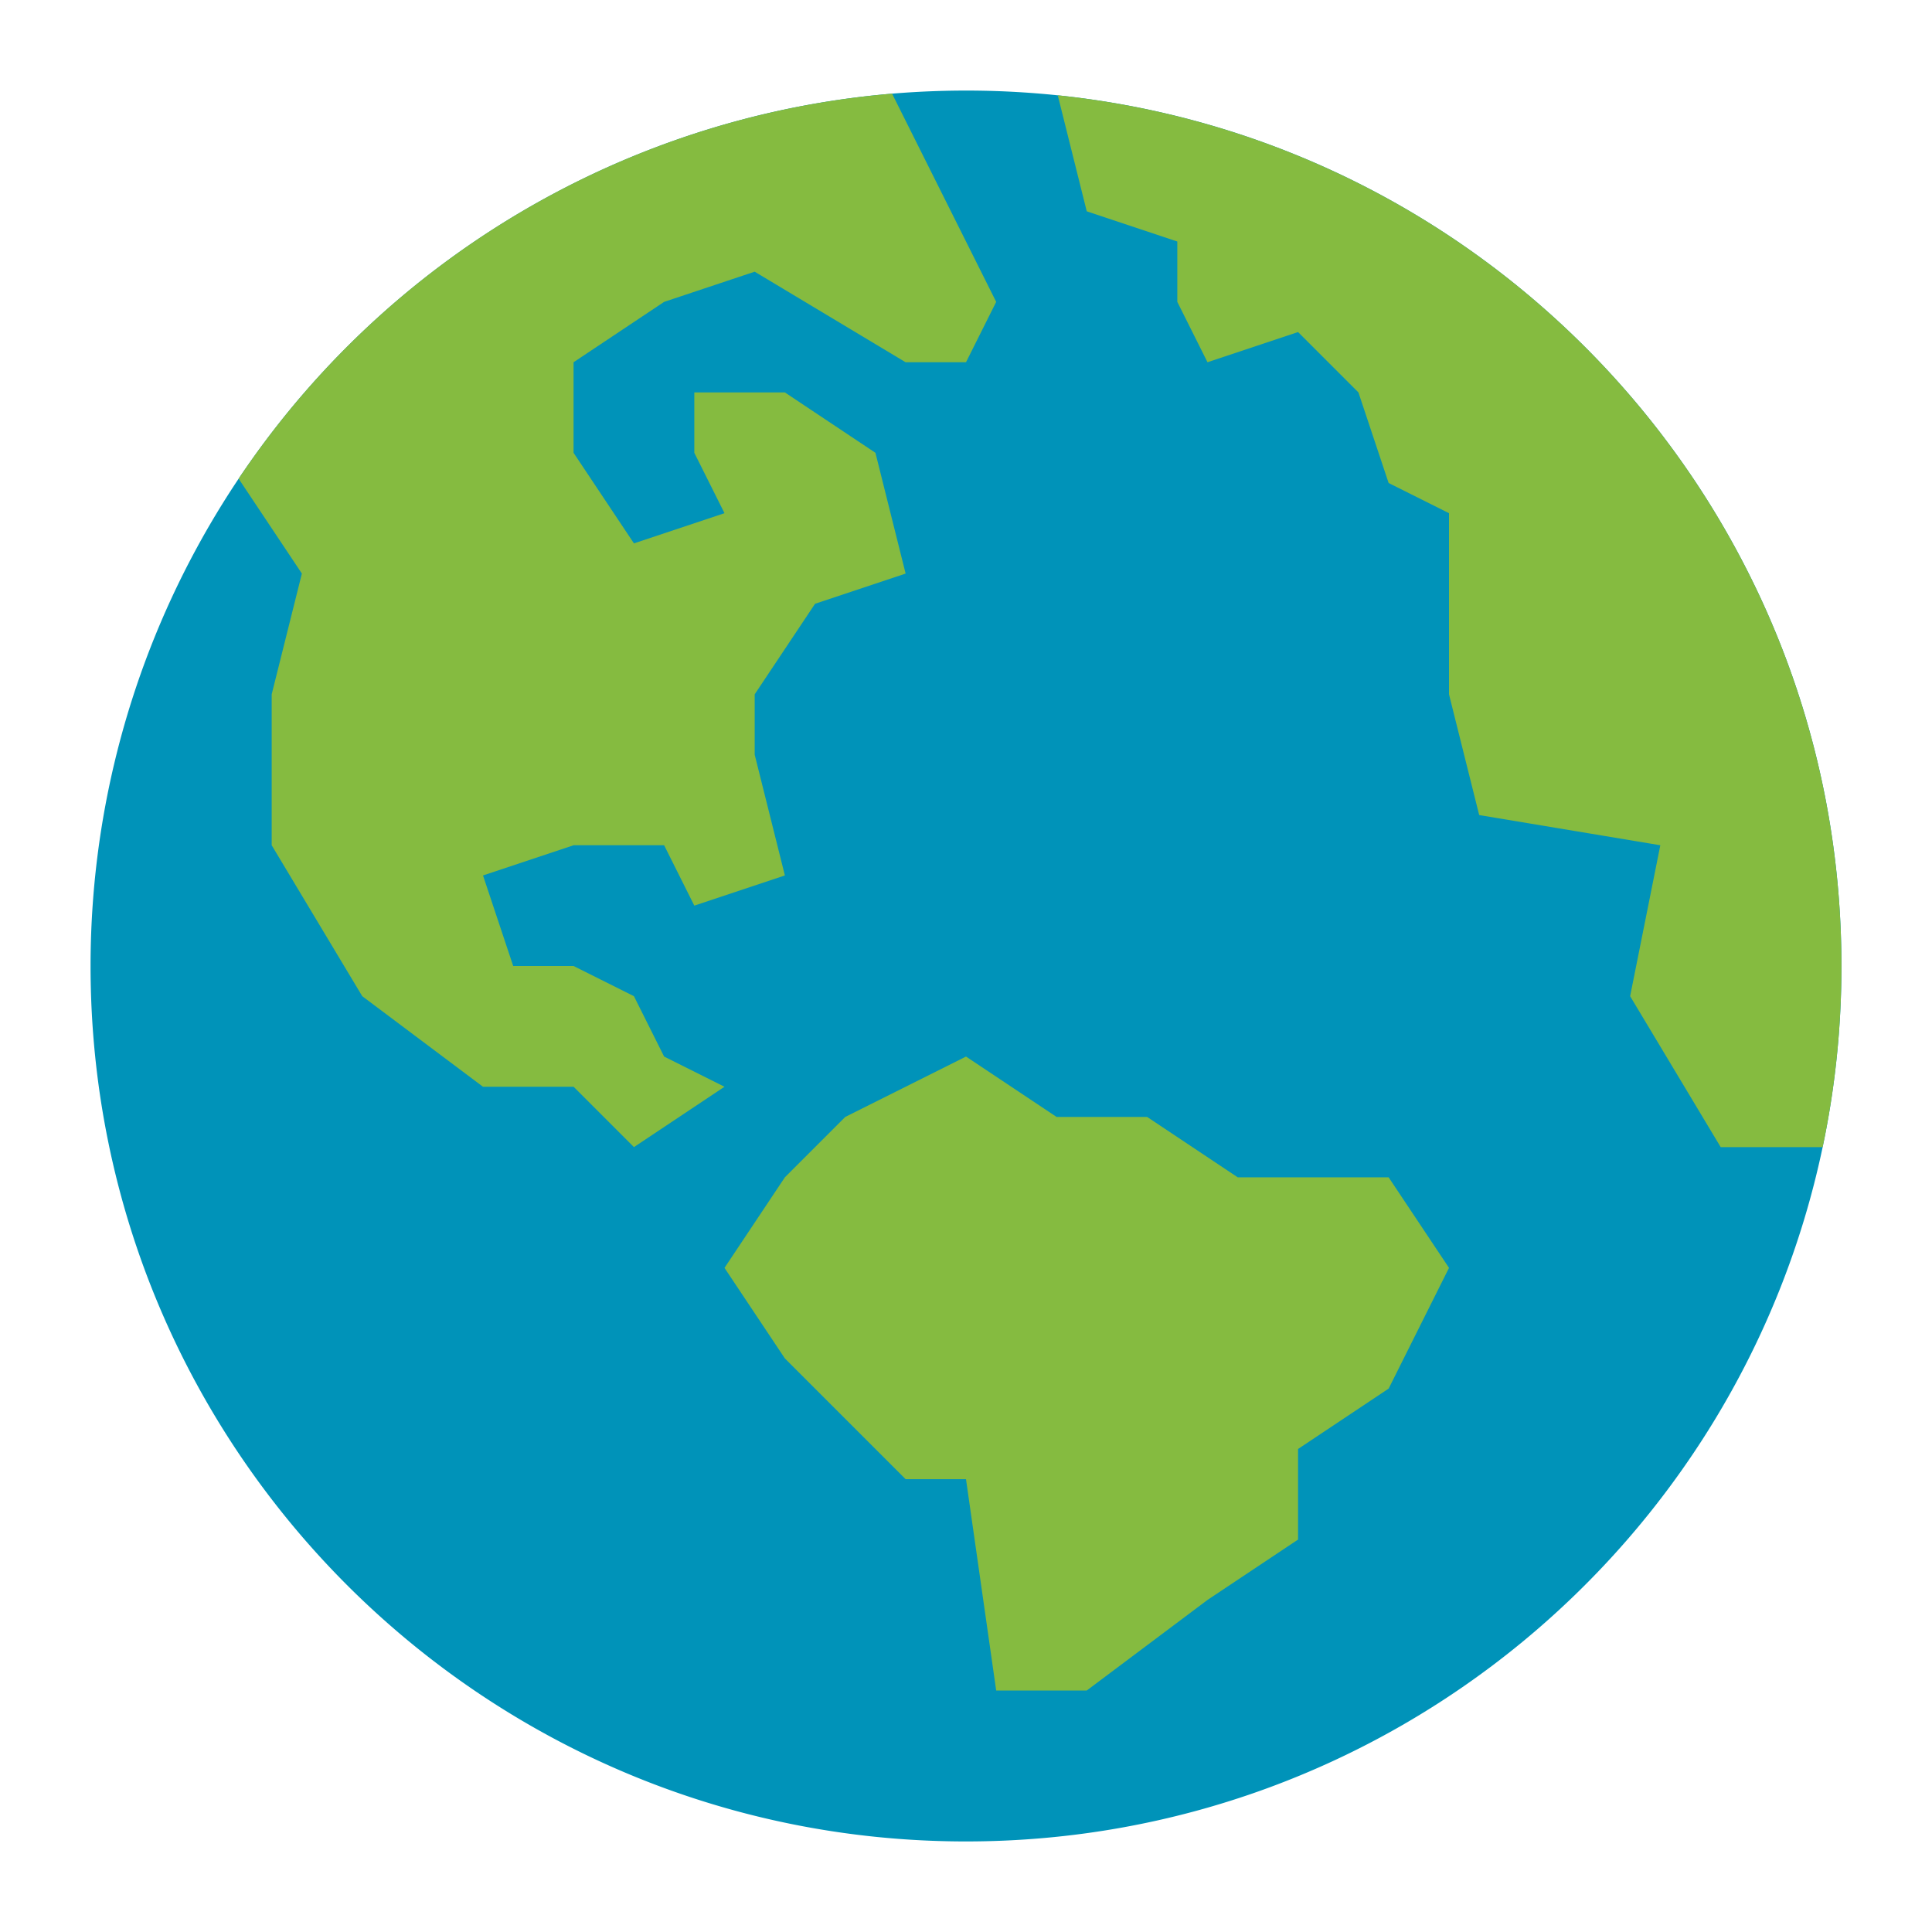 <svg xmlns="http://www.w3.org/2000/svg" version="1.1" xmlns:xlink="http://www.w3.org/1999/xlink" xmlns:svgjs="http://svgjs.com/svgjs" width="512" height="512" x="0" y="0" viewBox="0 0 512 512" style="enable-background:new 0 0 512 512" xml:space="preserve" class=""><g><path d="m488 256a232.146 232.146 0 0 1 -4.98 48c-22.1 105.1-115.35 184-227.02 184-128.13 0-232-103.87-232-232a231.954 231.954 0 0 1 212.41-231.18q9.69-.81 19.59-.82a235.412 235.412 0 0 1 24.32 1.26c116.7 12.16 207.68 110.82 207.68 230.74z" fill="#0093b9" data-original="#0093b9" class=""></path><g fill="#85bb40"><path d="m208 312-16 24 16 24 32 32h16l8 56h24l32-24 24-16v-24l24-16 16-32-16-24h-40l-24-16h-24l-24-16-32 16z" fill="#85bb40" data-original="#85bb40"></path><path d="m264 80-8 16h-16l-40-24-24 8-24 16v24l16 24 24-8-8-16v-16h24l24 16 8 32-24 8-16 24v16l8 32-24 8-8-16h-24l-24 8 8 24h16l16 8 8 16 16 8-24 16-16-16h-24l-32-24-24-40v-40l8-32-16.76-25.14a231.838 231.838 0 0 1 173.17-102.04l19.59 39.18z" fill="#85bb40" data-original="#85bb40"></path><path d="m488 256a232.146 232.146 0 0 1 -4.98 48h-27.02l-24-40 8-40-48-8-8-32v-48l-16-8-8-24-16-16-24 8-8-16v-16l-24-8-7.68-30.74c116.7 12.16 207.68 110.82 207.68 230.74z" fill="#85bb40" data-original="#85bb40"></path></g></g></svg>